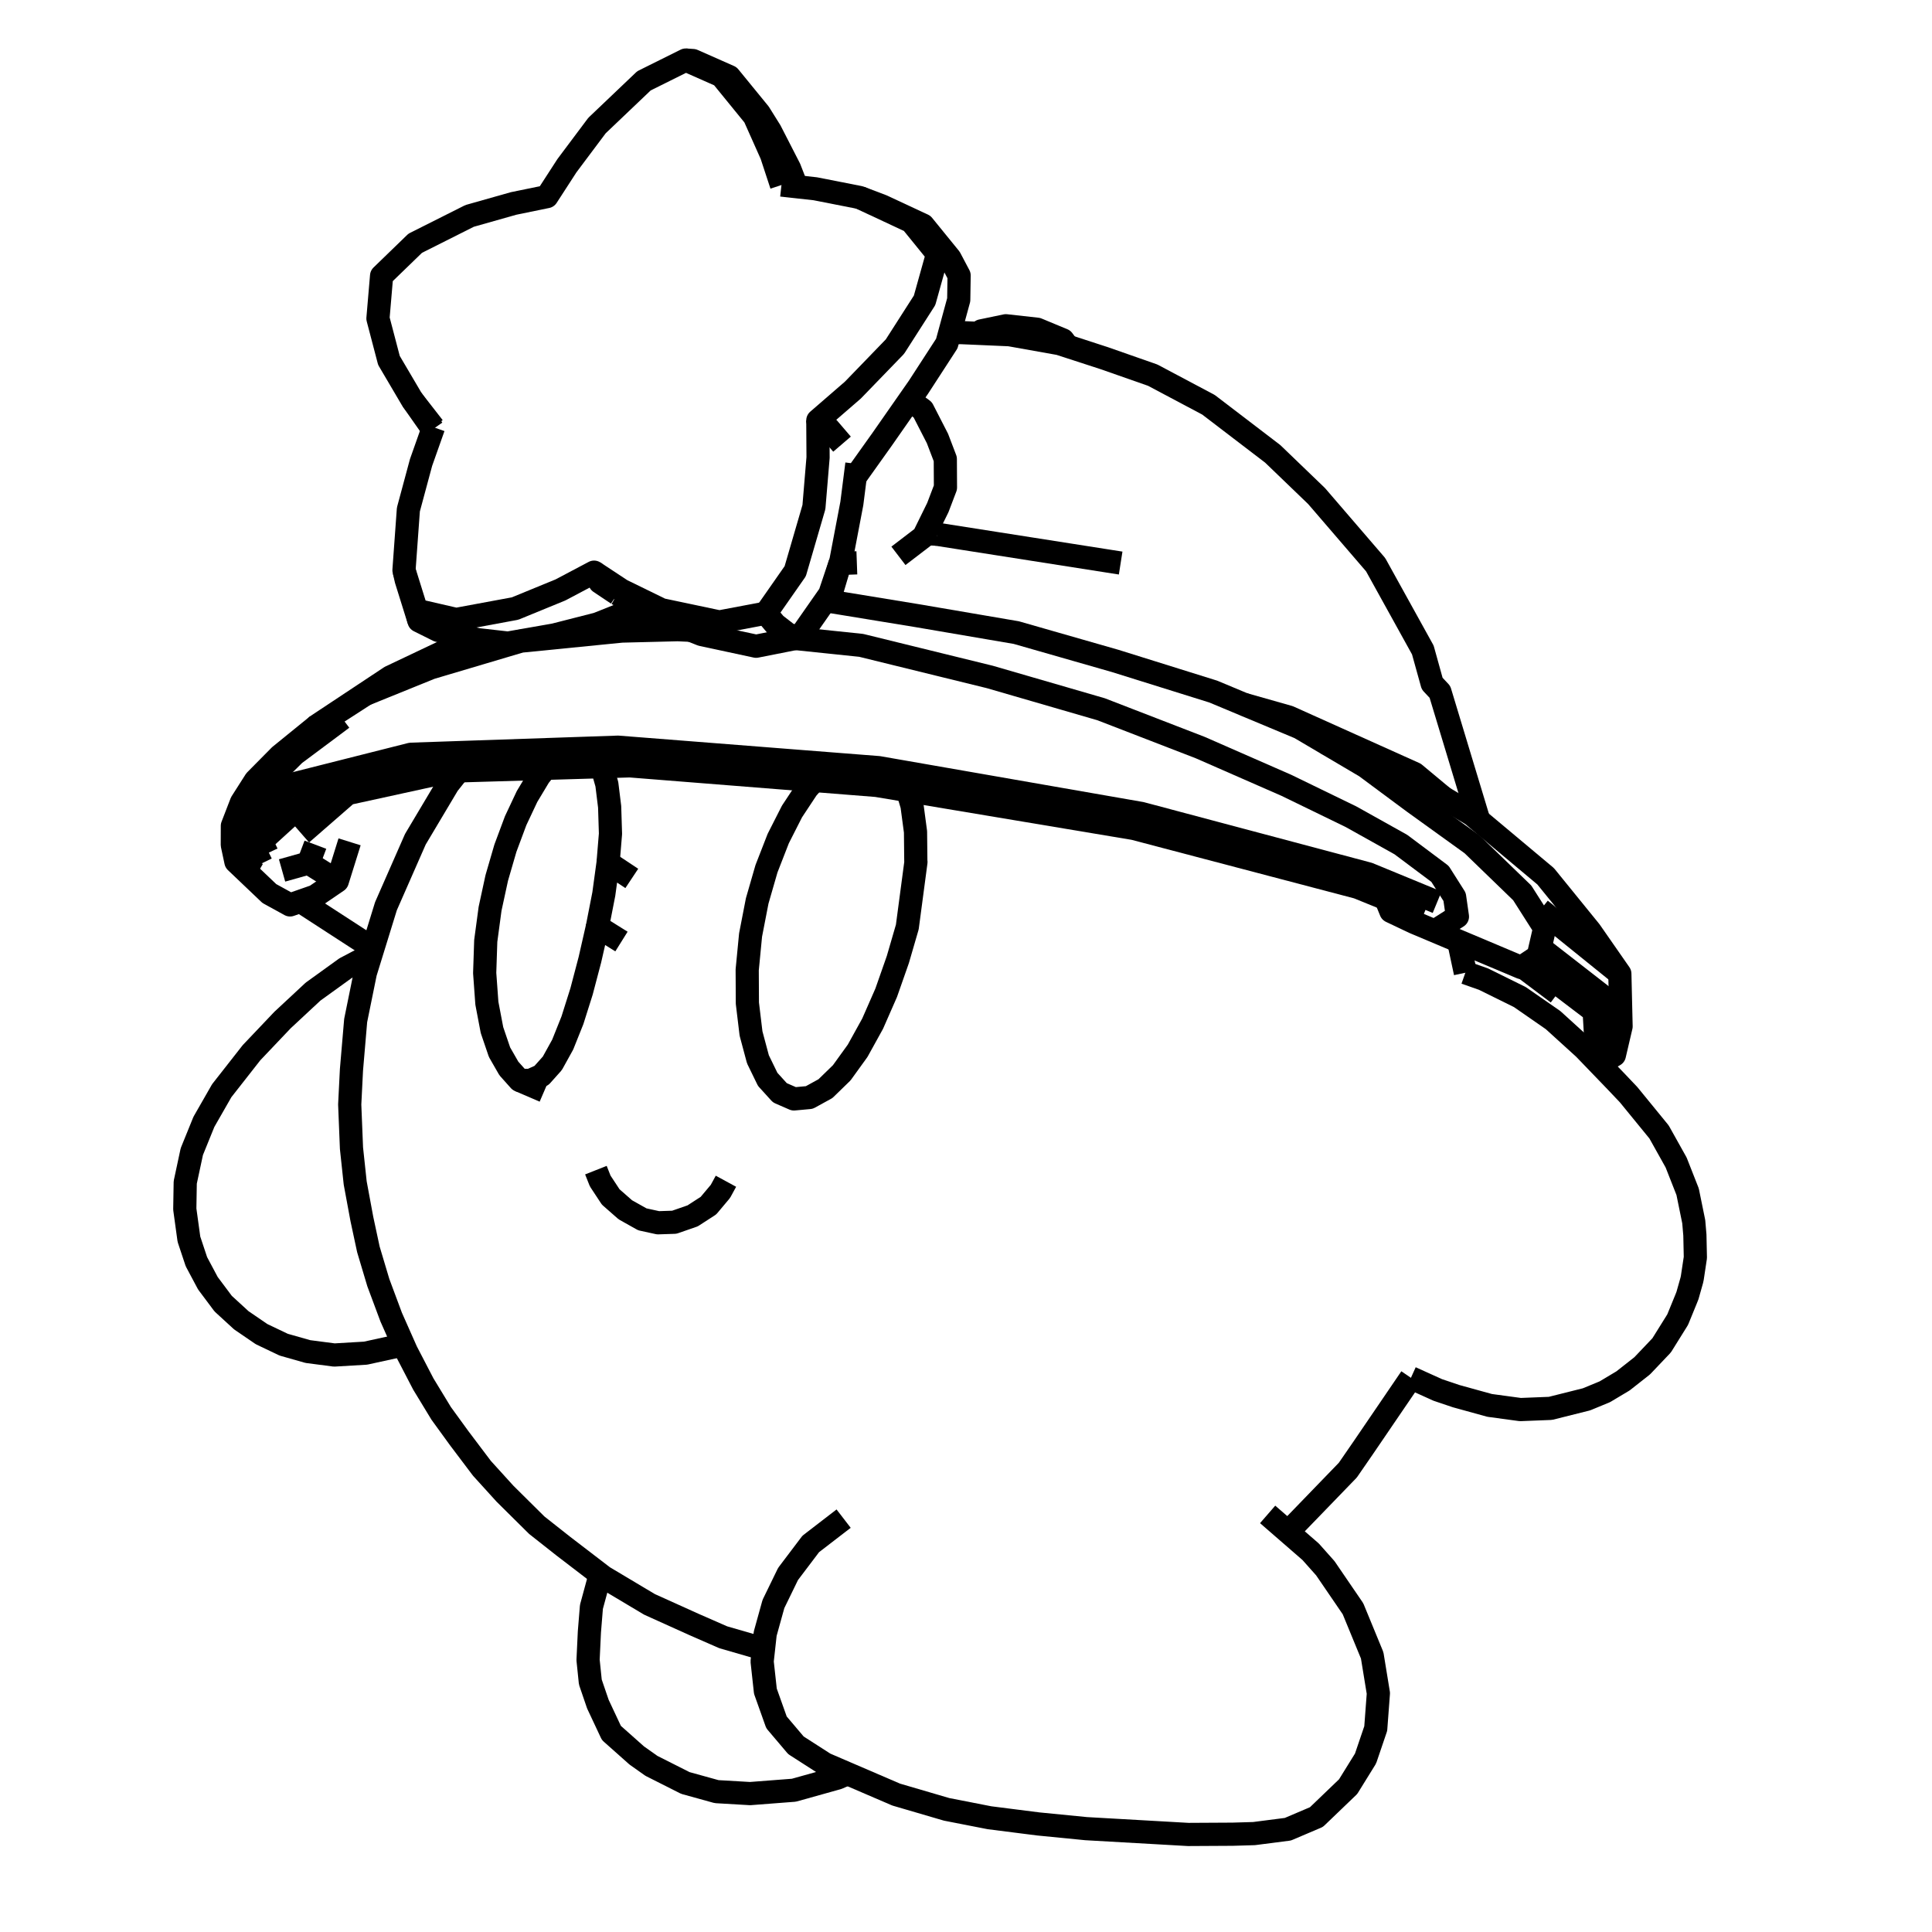 <?xml version='1.0' encoding='ascii'?>
<svg xmlns="http://www.w3.org/2000/svg" version="1.1" width="250" height="250">
    <g id="ViewLayer_LineSet" xmlns:inkscape="http://www.inkscape.org/namespaces/inkscape" inkscape:groupmode="lineset" inkscape:label="ViewLayer_LineSet">
        <g xmlns:inkscape="http://www.inkscape.org/namespaces/inkscape" inkscape:groupmode="layer" id="strokes" inkscape:label="strokes">
            <path fill="none" stroke-width="3.0" stroke-linecap="butt" stroke-opacity="1.0" stroke="rgb(0, 0, 0)" stroke-linejoin="round" d=" M 166.637, 198.225 166.787, 198.116 173.739, 190.928 174.406, 190.239 176.403, 187.342 182.034, 179.078 182.573, 178.287 " />
            <path fill="none" stroke-width="3.0" stroke-linecap="butt" stroke-opacity="1.0" stroke="rgb(0, 0, 0)" stroke-linejoin="round" d=" M 59.361, 99.754 57.984, 101.484 53.751, 108.591 49.943, 117.258 49.371, 119.109 48.437, 122.135 48.331, 122.476 48.000, 123.550 47.275, 125.896 46.023, 132.054 45.479, 138.435 45.253, 142.922 45.482, 148.581 45.962, 153.074 46.823, 157.721 47.669, 161.669 48.955, 165.971 50.619, 170.436 52.166, 173.924 52.587, 174.872 54.775, 179.085 57.090, 182.892 59.431, 186.116 62.362, 189.999 65.346, 193.286 69.458, 197.361 72.902, 200.078 77.641, 203.710 78.079, 204.046 84.043, 207.605 89.778, 210.195 93.586, 211.862 98.494, 213.282 98.801, 213.354 " />
            <path fill="none" stroke-width="3.0" stroke-linecap="butt" stroke-opacity="1.0" stroke="rgb(0, 0, 0)" stroke-linejoin="round" d=" M 189.616, 125.871 188.818, 122.137 188.667, 121.749 " />
            <path fill="none" stroke-width="3.0" stroke-linecap="butt" stroke-opacity="1.0" stroke="rgb(0, 0, 0)" stroke-linejoin="round" d=" M 77.110, 151.416 77.664, 152.816 78.346, 153.852 78.354, 153.864 78.378, 153.900 79.027, 154.886 80.921, 156.548 83.116, 157.780 85.157, 158.226 87.251, 158.158 89.625, 157.334 91.673, 156.009 93.222, 154.165 93.937, 152.851 " />
            <path fill="none" stroke-width="3.0" stroke-linecap="butt" stroke-opacity="1.0" stroke="rgb(0, 0, 0)" stroke-linejoin="round" d=" M 117.437, 102.303 117.588, 102.812 118.015, 104.249 118.467, 107.640 118.507, 111.466 118.523, 111.535 117.438, 119.708 117.423, 119.820 117.405, 119.955 116.179, 124.169 114.674, 128.460 112.920, 132.458 110.979, 135.969 108.920, 138.821 108.664, 139.070 108.275, 139.448 106.812, 140.871 104.727, 142.017 102.738, 142.200 101.459, 141.643 100.918, 141.407 99.341, 139.671 98.325, 137.585 98.075, 137.072 98.073, 137.064 97.182, 133.732 96.710, 129.810 96.688, 125.495 97.123, 120.992 97.980, 116.579 98.184, 115.872 98.227, 115.723 99.182, 112.415 100.703, 108.511 102.481, 105.009 104.449, 102.032 105.369, 100.994 " />
            <path fill="none" stroke-width="3.0" stroke-linecap="butt" stroke-opacity="1.0" stroke="rgb(0, 0, 0)" stroke-linejoin="round" d=" M 77.311, 119.892 76.333, 124.186 76.212, 124.643 75.250, 128.296 74.306, 131.284 74.174, 131.704 74.074, 132.019 72.813, 135.170 71.474, 137.591 70.071, 139.161 68.920, 139.677 68.632, 139.806 67.221, 139.798 65.846, 138.259 64.638, 136.153 63.663, 133.291 63.001, 129.819 62.897, 128.380 62.862, 127.901 62.718, 125.909 62.856, 121.750 63.157, 119.513 63.414, 117.599 64.281, 113.599 65.399, 109.755 66.723, 106.202 67.358, 104.853 67.596, 104.346 68.200, 103.064 69.772, 100.447 70.591, 99.423 " />
            <path fill="none" stroke-width="3.0" stroke-linecap="butt" stroke-opacity="1.0" stroke="rgb(0, 0, 0)" stroke-linejoin="round" d=" M 67.221, 139.798 70.425, 141.177 " />
            <path fill="none" stroke-width="3.0" stroke-linecap="butt" stroke-opacity="1.0" stroke="rgb(0, 0, 0)" stroke-linejoin="round" d=" M 77.884, 99.208 78.527, 101.481 78.887, 104.397 78.996, 107.887 78.845, 109.717 78.821, 110.004 78.687, 111.631 " />
            <path fill="none" stroke-width="3.0" stroke-linecap="butt" stroke-opacity="1.0" stroke="rgb(0, 0, 0)" stroke-linejoin="round" d=" M 80.417, 121.835 77.311, 119.892 78.134, 115.685 78.687, 111.631 81.754, 113.668 " />
            <path fill="none" stroke-width="3.0" stroke-linecap="butt" stroke-opacity="1.0" stroke="rgb(0, 0, 0)" stroke-linejoin="round" d=" M 109.165, 196.510 104.910, 199.787 101.974, 203.669 100.082, 207.556 99.016, 211.401 98.801, 213.354 98.620, 214.994 99.041, 218.837 100.477, 222.871 102.993, 225.841 106.740, 228.248 109.674, 229.511 115.965, 232.218 122.492, 234.130 128.035, 235.214 134.334, 236.015 140.541, 236.626 150.525, 237.194 153.759, 237.378 159.523, 237.346 162.272, 237.265 166.649, 236.701 170.348, 235.126 174.447, 231.191 176.701, 227.551 178.020, 223.670 178.362, 219.110 177.561, 214.208 175.077, 208.173 171.495, 202.929 169.598, 200.797 166.637, 198.225 164.033, 195.963 " />
            <path fill="none" stroke-width="3.0" stroke-linecap="butt" stroke-opacity="1.0" stroke="rgb(0, 0, 0)" stroke-linejoin="round" d=" M 77.641, 203.710 77.469, 204.473 76.531, 207.927 76.267, 211.168 76.095, 214.802 76.389, 217.657 77.366, 220.515 79.116, 224.244 82.393, 227.156 84.291, 228.500 88.686, 230.717 92.732, 231.837 97.063, 232.090 102.729, 231.654 108.384, 230.073 109.674, 229.511 " />
            <path fill="none" stroke-width="3.0" stroke-linecap="butt" stroke-opacity="1.0" stroke="rgb(0, 0, 0)" stroke-linejoin="round" d=" M 182.573, 178.287 186.039, 179.856 188.430, 180.663 192.757, 181.858 196.735, 182.397 200.625, 182.243 205.290, 181.074 207.663, 180.095 210.019, 178.687 212.473, 176.756 212.580, 176.650 215.014, 174.089 217.088, 170.762 218.202, 168.038 218.359, 167.639 218.914, 165.677 218.983, 165.357 219.380, 162.723 219.317, 159.816 219.170, 158.089 218.378, 154.209 216.891, 150.429 214.683, 146.478 210.744, 141.656 209.061, 139.882 206.923, 137.663 206.524, 137.248 205.002, 135.668 200.965, 132.000 196.665, 129.018 191.957, 126.694 189.616, 125.871 " />
            <path fill="none" stroke-width="3.0" stroke-linecap="butt" stroke-opacity="1.0" stroke="rgb(0, 0, 0)" stroke-linejoin="round" d=" M 48.000, 123.550 44.706, 125.287 40.512, 128.313 36.559, 131.992 32.548, 136.216 28.693, 141.134 26.385, 145.165 24.821, 149.018 23.970, 152.995 23.912, 156.464 24.448, 160.354 25.416, 163.264 26.902, 166.051 28.879, 168.693 31.224, 170.843 33.853, 172.640 36.711, 174.002 39.837, 174.890 43.259, 175.337 47.303, 175.098 51.349, 174.212 52.166, 173.924 " />
            <path fill="none" stroke-width="3.0" stroke-linecap="butt" stroke-opacity="1.0" stroke="rgb(0, 0, 0)" stroke-linejoin="round" d=" M 116.257, 71.925 119.474, 69.465 119.505, 69.441 119.666, 69.113 119.703, 69.039 121.356, 65.675 122.342, 63.082 122.323, 59.402 121.306, 56.738 119.402, 53.027 117.686, 51.772 " />
            <path fill="none" stroke-width="3.0" stroke-linecap="butt" stroke-opacity="1.0" stroke="rgb(0, 0, 0)" stroke-linejoin="round" d=" M 56.098, 55.282 56.005, 55.546 54.484, 59.846 52.844, 65.934 52.275, 73.786 52.565, 75.048 54.217, 80.337 56.705, 81.576 59.898, 82.320 61.434, 82.678 61.849, 82.774 65.732, 83.215 71.742, 82.162 72.636, 81.934 73.995, 81.587 77.305, 80.742 82.731, 78.581 82.801, 78.553 " />
            <path fill="none" stroke-width="3.0" stroke-linecap="butt" stroke-opacity="1.0" stroke="rgb(0, 0, 0)" stroke-linejoin="round" d=" M 33.814, 111.749 31.614, 107.248 32.795, 106.106 37.495, 101.563 41.789, 100.478 49.643, 98.494 53.185, 97.599 57.026, 97.468 59.098, 97.397 61.295, 97.322 71.289, 96.981 73.454, 96.907 76.018, 96.820 76.034, 96.819 79.965, 96.685 89.934, 97.467 99.904, 98.250 107.601, 98.854 113.677, 99.330 116.277, 99.784 116.342, 99.795 126.194, 101.513 136.045, 103.231 145.896, 104.948 147.664, 105.257 157.327, 107.829 166.991, 110.400 176.655, 112.972 177.073, 113.084 178.189, 113.543 178.923, 113.846 183.057, 115.548 185.965, 116.747 " />
            <path fill="none" stroke-width="3.0" stroke-linecap="butt" stroke-opacity="1.0" stroke="rgb(0, 0, 0)" stroke-linejoin="round" d=" M 206.524, 137.248 206.652, 137.174 206.282, 130.852 200.096, 126.151 197.902, 124.483 " />
            <path fill="none" stroke-width="3.0" stroke-linecap="butt" stroke-opacity="1.0" stroke="rgb(0, 0, 0)" stroke-linejoin="round" d=" M 39.012, 107.885 40.877, 106.260 44.981, 102.685 54.750, 100.550 58.246, 99.786 " />
            <path fill="none" stroke-width="3.0" stroke-linecap="butt" stroke-opacity="1.0" stroke="rgb(0, 0, 0)" stroke-linejoin="round" d=" M 38.873, 116.628 47.143, 121.992 48.331, 122.476 " />
            <path fill="none" stroke-width="3.0" stroke-linecap="butt" stroke-opacity="1.0" stroke="rgb(0, 0, 0)" stroke-linejoin="round" d=" M 55.982, 99.853 46.215, 102.002 45.467, 102.166 41.090, 103.129 39.822, 103.408 33.814, 108.881 34.554, 110.440 " />
            <path fill="none" stroke-width="3.0" stroke-linecap="butt" stroke-opacity="1.0" stroke="rgb(0, 0, 0)" stroke-linejoin="round" d=" M 55.982, 99.853 58.246, 99.786 59.361, 99.754 59.708, 99.743 61.549, 99.689 70.591, 99.423 76.019, 99.263 77.884, 99.208 79.267, 99.167 81.511, 99.101 91.479, 99.892 101.448, 100.683 105.369, 100.994 110.156, 101.373 113.431, 101.633 117.437, 102.303 118.014, 102.400 127.877, 104.049 131.640, 104.678 141.503, 106.328 146.734, 107.203 156.405, 109.747 166.076, 112.291 175.682, 114.818 179.313, 116.293 184.233, 118.293 " />
            <path fill="none" stroke-width="3.0" stroke-linecap="butt" stroke-opacity="1.0" stroke="rgb(0, 0, 0)" stroke-linejoin="round" d=" M 41.022, 93.890 36.219, 97.792 33.051, 100.995 31.240, 103.836 30.069, 106.867 30.062, 109.331 30.526, 111.505 34.852, 115.623 37.532, 117.096 38.873, 116.628 38.904, 116.617 40.793, 115.957 42.071, 115.085 43.649, 114.009 45.235, 108.933 " />
            <path fill="none" stroke-width="3.0" stroke-linecap="butt" stroke-opacity="1.0" stroke="rgb(0, 0, 0)" stroke-linejoin="round" d=" M 33.257, 113.096 30.526, 111.505 " />
            <path fill="none" stroke-width="3.0" stroke-linecap="butt" stroke-opacity="1.0" stroke="rgb(0, 0, 0)" stroke-linejoin="round" d=" M 43.649, 114.009 39.920, 111.672 " />
            <path fill="none" stroke-width="3.0" stroke-linecap="butt" stroke-opacity="1.0" stroke="rgb(0, 0, 0)" stroke-linejoin="round" d=" M 40.813, 109.306 39.920, 111.672 36.499, 112.635 " />
            <path fill="none" stroke-width="3.0" stroke-linecap="butt" stroke-opacity="1.0" stroke="rgb(0, 0, 0)" stroke-linejoin="round" d=" M 57.458, 84.305 50.507, 87.604 42.171, 93.128 41.022, 93.890 47.279, 89.845 48.316, 89.281 57.099, 84.501 57.458, 84.305 59.027, 83.663 61.434, 82.678 " />
            <path fill="none" stroke-width="3.0" stroke-linecap="butt" stroke-opacity="1.0" stroke="rgb(0, 0, 0)" stroke-linejoin="round" d=" M 47.279, 89.845 49.502, 88.945 49.738, 88.849 53.362, 87.381 55.747, 86.415 57.600, 85.864 67.186, 83.017 67.371, 82.962 77.321, 81.972 78.234, 81.881 80.459, 81.660 81.788, 81.627 87.691, 81.481 88.678, 81.526 89.418, 81.559 " />
            <path fill="none" stroke-width="3.0" stroke-linecap="butt" stroke-opacity="1.0" stroke="rgb(0, 0, 0)" stroke-linejoin="round" d=" M 179.313, 116.293 179.980, 117.928 182.192, 118.978 182.997, 119.360 183.425, 119.541 188.667, 121.749 196.840, 125.192 197.001, 125.084 197.902, 124.483 198.720, 123.937 199.042, 123.722 199.296, 122.620 199.877, 120.094 196.975, 115.538 192.330, 111.043 190.481, 109.254 184.640, 105.046 182.926, 103.812 178.449, 100.489 177.870, 100.059 176.711, 99.199 171.542, 96.148 168.179, 94.164 160.915, 91.128 158.927, 90.296 157.002, 89.492 147.457, 86.509 144.297, 85.522 134.684, 82.767 131.509, 81.858 121.652, 80.174 118.656, 79.662 109.246, 78.122 107.470, 77.832 " />
            <path fill="none" stroke-width="3.0" stroke-linecap="butt" stroke-opacity="1.0" stroke="rgb(0, 0, 0)" stroke-linejoin="round" d=" M 102.908, 82.621 107.706, 83.120 111.435, 83.509 111.989, 83.645 121.700, 86.030 128.077, 87.596 137.681, 90.383 141.624, 91.528 142.473, 91.774 151.800, 95.380 155.306, 96.735 164.465, 100.748 166.451, 101.618 174.817, 105.682 181.267, 109.284 184.889, 111.995 186.338, 113.080 187.367, 114.704 187.687, 115.209 188.225, 116.058 188.412, 117.359 188.591, 118.610 187.676, 119.189 187.192, 119.496 186.057, 120.215 " />
            <path fill="none" stroke-width="3.0" stroke-linecap="butt" stroke-opacity="1.0" stroke="rgb(0, 0, 0)" stroke-linejoin="round" d=" M 99.108, 79.345 99.255, 79.134 100.367, 77.544 102.902, 73.915 103.722, 71.105 103.999, 70.152 104.352, 68.942 104.585, 68.141 105.021, 66.648 105.241, 65.890 105.321, 65.618 105.857, 59.194 105.842, 56.912 105.836, 55.967 105.827, 54.567 105.826, 54.406 " />
            <path fill="none" stroke-width="3.0" stroke-linecap="butt" stroke-opacity="1.0" stroke="rgb(0, 0, 0)" stroke-linejoin="round" d=" M 76.872, 74.037 80.420, 76.376 83.021, 77.647 83.032, 77.653 84.133, 78.191 85.571, 78.894 93.087, 80.479 97.147, 79.714 99.108, 79.345 100.313, 80.785 101.938, 82.047 101.975, 82.076 103.428, 82.518 " />
            <path fill="none" stroke-width="3.0" stroke-linecap="butt" stroke-opacity="1.0" stroke="rgb(0, 0, 0)" stroke-linejoin="round" d=" M 54.217, 80.337 53.895, 78.973 " />
            <path fill="none" stroke-width="3.0" stroke-linecap="butt" stroke-opacity="1.0" stroke="rgb(0, 0, 0)" stroke-linejoin="round" d=" M 79.893, 76.858 77.628, 75.342 76.872, 74.037 72.528, 76.335 66.653, 78.745 61.610, 79.678 59.029, 80.156 53.895, 78.973 52.275, 73.786 " />
            <path fill="none" stroke-width="3.0" stroke-linecap="butt" stroke-opacity="1.0" stroke="rgb(0, 0, 0)" stroke-linejoin="round" d=" M 110.662, 61.733 110.903, 61.394 110.985, 61.279 111.210, 60.963 114.173, 56.805 114.504, 56.330 117.686, 51.772 118.849, 50.106 122.516, 44.455 122.892, 43.076 124.059, 38.794 124.109, 35.647 122.926, 33.408 119.447, 29.131 114.174, 26.672 111.241, 25.556 105.505, 24.428 103.087, 24.161 101.121, 23.943 " />
            <path fill="none" stroke-width="3.0" stroke-linecap="butt" stroke-opacity="1.0" stroke="rgb(0, 0, 0)" stroke-linejoin="round" d=" M 56.005, 55.546 53.321, 51.718 50.329, 46.636 48.907, 41.213 49.378, 35.691 53.730, 31.476 60.767, 27.939 66.457, 26.328 70.770, 25.442 73.360, 21.441 77.249, 16.249 83.326, 10.461 88.733, 7.771 93.346, 9.813 97.614, 15.051 99.833, 20.024 101.121, 23.943 " />
            <path fill="none" stroke-width="3.0" stroke-linecap="butt" stroke-opacity="1.0" stroke="rgb(0, 0, 0)" stroke-linejoin="round" d=" M 108.958, 57.473 107.757, 56.072 107.164, 55.382 105.879, 54.444 105.826, 54.406 105.934, 54.312 106.825, 53.541 110.352, 50.487 111.059, 49.757 115.803, 44.853 116.701, 43.452 119.640, 38.862 121.316, 32.865 117.912, 28.671 111.241, 25.556 " />
            <path fill="none" stroke-width="3.0" stroke-linecap="butt" stroke-opacity="1.0" stroke="rgb(0, 0, 0)" stroke-linejoin="round" d=" M 103.087, 24.161 102.161, 21.785 99.679, 16.945 98.255, 14.667 94.375, 9.915 89.673, 7.835 88.733, 7.771 " />
            <path fill="none" stroke-width="3.0" stroke-linecap="butt" stroke-opacity="1.0" stroke="rgb(0, 0, 0)" stroke-linejoin="round" d=" M 53.321, 51.718 56.098, 55.282 " />
            <path fill="none" stroke-width="3.0" stroke-linecap="butt" stroke-opacity="1.0" stroke="rgb(0, 0, 0)" stroke-linejoin="round" d=" M 191.353, 106.145 188.457, 96.574 186.326, 89.529 185.322, 88.457 184.114, 84.109 179.273, 75.359 178.007, 73.071 171.485, 65.491 170.366, 64.191 164.688, 58.727 156.742, 52.655 156.379, 52.377 149.161, 48.545 142.902, 46.352 138.160, 44.811 137.084, 44.462 130.638, 43.312 126.540, 43.133 124.285, 43.035 122.892, 43.076 " />
            <path fill="none" stroke-width="3.0" stroke-linecap="butt" stroke-opacity="1.0" stroke="rgb(0, 0, 0)" stroke-linejoin="round" d=" M 79.893, 76.858 81.589, 77.846 82.749, 78.523 82.801, 78.553 83.191, 78.780 84.541, 79.567 84.766, 79.699 87.533, 80.805 89.248, 81.491 89.418, 81.559 89.834, 81.726 90.786, 82.106 93.378, 82.663 97.839, 83.623 101.394, 82.920 102.908, 82.621 103.428, 82.518 103.671, 82.170 104.415, 81.106 106.723, 77.801 107.348, 76.908 107.368, 76.879 108.702, 72.908 108.769, 72.708 108.811, 72.584 108.819, 72.539 109.256, 70.248 109.493, 68.999 109.600, 68.439 110.228, 65.142 110.662, 61.733 110.749, 61.046 110.772, 60.869 110.850, 60.254 110.878, 60.036 " />
            <path fill="none" stroke-width="3.0" stroke-linecap="butt" stroke-opacity="1.0" stroke="rgb(0, 0, 0)" stroke-linejoin="round" d=" M 186.769, 103.205 183.040, 100.102 174.914, 96.450 166.770, 92.790 160.915, 91.128 " />
            <path fill="none" stroke-width="3.0" stroke-linecap="butt" stroke-opacity="1.0" stroke="rgb(0, 0, 0)" stroke-linejoin="round" d=" M 121.252, 69.131 119.703, 69.039 " />
            <path fill="none" stroke-width="3.0" stroke-linecap="butt" stroke-opacity="1.0" stroke="rgb(0, 0, 0)" stroke-linejoin="round" d=" M 121.252, 69.131 128.931, 70.336 133.392, 71.036 143.271, 72.586 145.012, 72.859 " />
            <path fill="none" stroke-width="3.0" stroke-linecap="butt" stroke-opacity="1.0" stroke="rgb(0, 0, 0)" stroke-linejoin="round" d=" M 138.160, 44.811 137.547, 43.990 134.211, 42.604 130.155, 42.153 126.989, 42.814 126.540, 43.133 " />
            <path fill="none" stroke-width="3.0" stroke-linecap="butt" stroke-opacity="1.0" stroke="rgb(0, 0, 0)" stroke-linejoin="round" d=" M 206.923, 137.663 208.901, 136.523 209.767, 132.816 209.607, 126.004 205.779, 120.502 200.005, 113.391 192.339, 106.970 191.353, 106.145 190.457, 105.394 186.769, 103.205 185.029, 102.171 176.469, 98.349 171.542, 96.148 " />
            <path fill="none" stroke-width="3.0" stroke-linecap="butt" stroke-opacity="1.0" stroke="rgb(0, 0, 0)" stroke-linejoin="round" d=" M 199.296, 122.620 207.190, 128.759 208.678, 129.916 208.901, 136.523 " />
            <path fill="none" stroke-width="3.0" stroke-linecap="butt" stroke-opacity="1.0" stroke="rgb(0, 0, 0)" stroke-linejoin="round" d=" M 44.292, 92.970 43.574, 93.513 38.113, 97.587 32.051, 103.590 31.614, 107.248 " />
            <path fill="none" stroke-width="3.0" stroke-linecap="butt" stroke-opacity="1.0" stroke="rgb(0, 0, 0)" stroke-linejoin="round" d=" M 209.607, 126.004 201.826, 119.721 199.340, 117.714 " />
            <path fill="none" stroke-width="3.0" stroke-linecap="butt" stroke-opacity="1.0" stroke="rgb(0, 0, 0)" stroke-linejoin="round" d=" M 59.898, 82.320 59.027, 83.663 " />
            <path fill="none" stroke-width="3.0" stroke-linecap="butt" stroke-opacity="1.0" stroke="rgb(0, 0, 0)" stroke-linejoin="round" d=" M 107.250, 77.823 107.538, 76.856 108.710, 72.908 " />
            <path fill="none" stroke-width="3.0" stroke-linecap="butt" stroke-opacity="1.0" stroke="rgb(0, 0, 0)" stroke-linejoin="round" d=" M 108.702, 72.908 108.710, 72.908 110.876, 72.830 " />
            <path fill="none" stroke-width="3.0" stroke-linecap="butt" stroke-opacity="1.0" stroke="rgb(0, 0, 0)" stroke-linejoin="round" d=" M 197.001, 125.084 201.569, 128.521 " />
        </g>
    </g>
</svg>
